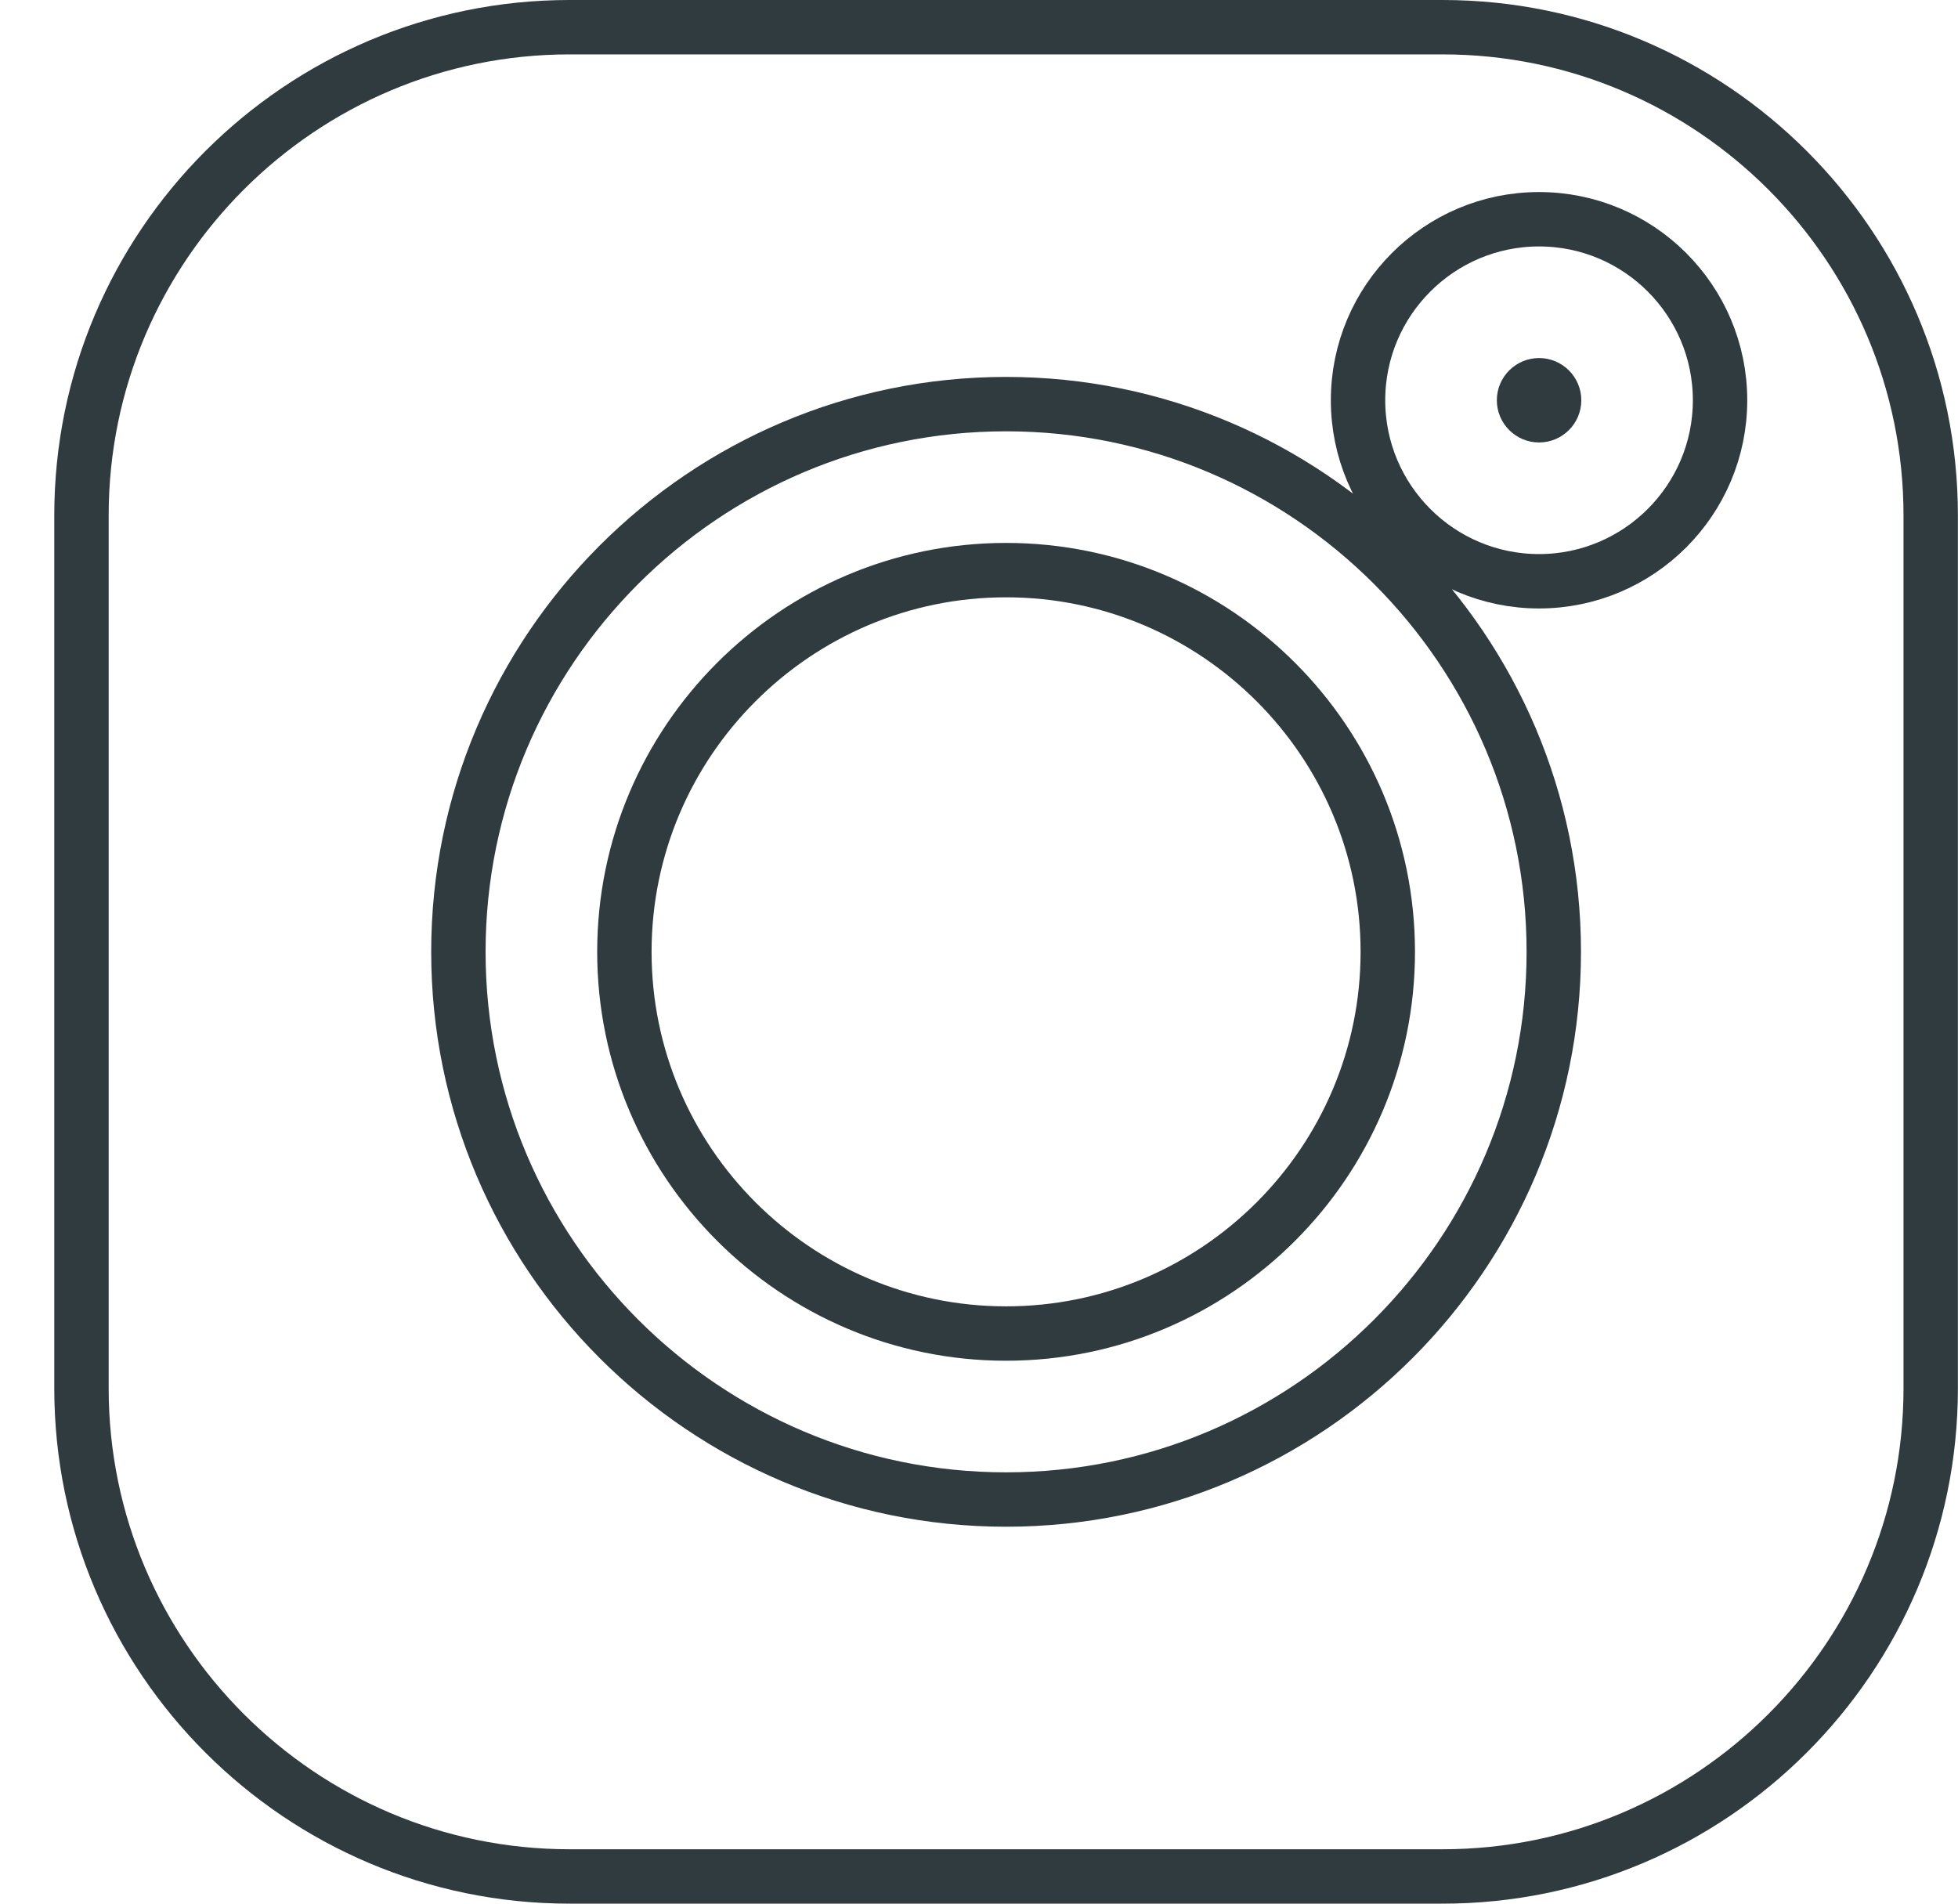 <svg width="36" height="35" viewBox="0 0 36 35" fill="none" xmlns="http://www.w3.org/2000/svg">
<g clip-path="url(#clip0)">
<path d="M26.024 0.5H26.524C31.472 0.5 35.498 4.526 35.498 9.474V25.526C35.498 30.474 31.472 34.5 26.524 34.5H10.472C5.524 34.5 1.498 30.474 1.498 25.526V9.474C1.498 4.526 5.524 0.5 10.472 0.5H26.024ZM8.428 17.5C8.428 23.053 12.945 27.57 18.498 27.57C24.051 27.57 28.568 23.053 28.568 17.5C28.568 11.947 24.051 7.43 18.498 7.43C12.945 7.43 8.428 11.947 8.428 17.5ZM24.969 7.359C24.969 9.195 26.461 10.687 28.297 10.687C30.132 10.687 31.625 9.195 31.625 7.359C31.625 5.523 30.133 4.031 28.297 4.031C26.461 4.031 24.969 5.524 24.969 7.359Z" stroke="#2F3B3F"/>
<path d="M11.48 17.5C11.48 13.63 14.629 10.482 18.498 10.482C22.367 10.482 25.516 13.63 25.516 17.5C25.516 21.369 22.367 24.518 18.498 24.518C14.629 24.518 11.48 21.369 11.48 17.5Z" stroke="#2F3B3F"/>
<path d="M28.297 6.583C27.869 6.583 27.521 6.931 27.521 7.359C27.521 7.787 27.869 8.135 28.297 8.135C28.726 8.135 29.074 7.787 29.074 7.359C29.074 6.931 28.726 6.583 28.297 6.583Z" fill="#2F3B3F"/>
</g>
<defs>
<clipPath id="clip0">
<rect width="35" height="35" fill="white" transform="translate(0.998)"/>
</clipPath>
</defs>
</svg>
